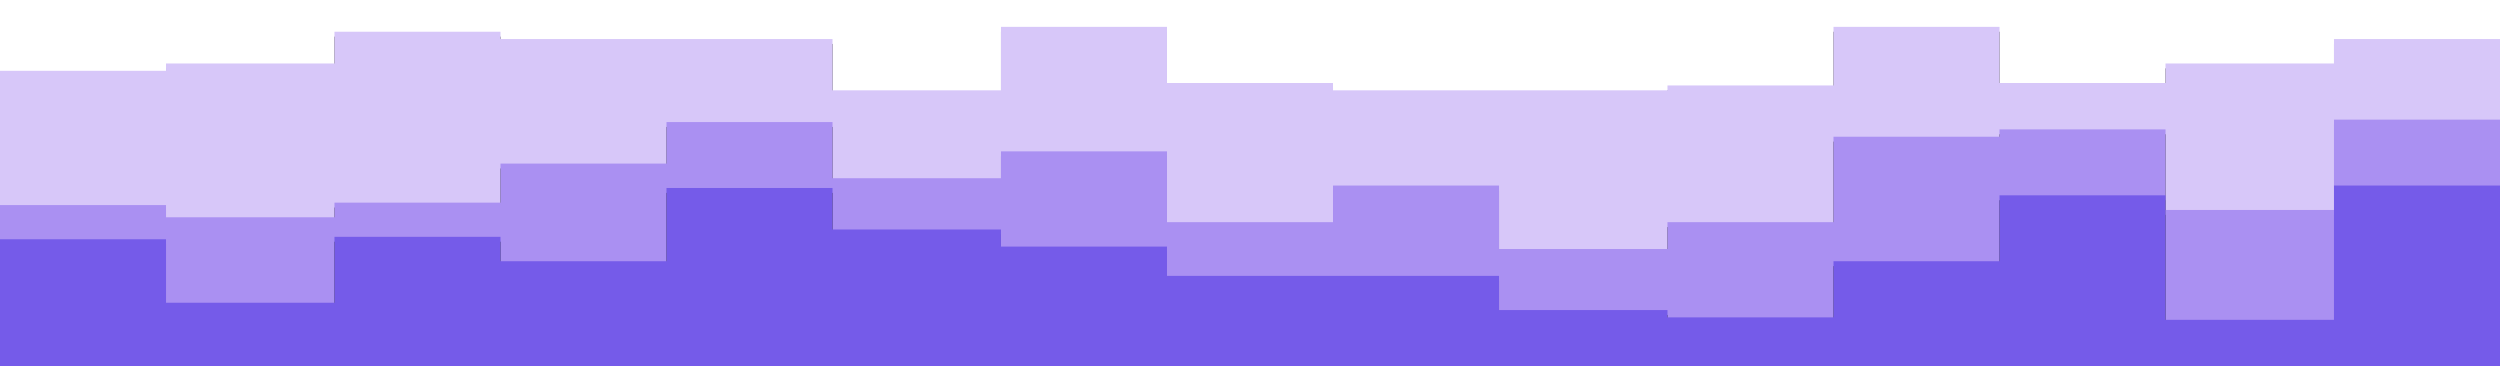 <svg id="visual" viewBox="0 0 1024 150" width="1024" height="150" xmlns="http://www.w3.org/2000/svg" xmlns:xlink="http://www.w3.org/1999/xlink" version="1.1"><rect x="0" y="0" width="1024" height="150" fill="#333333" stroke="none"/><path d="M0 31L68 31L68 28L137 28L137 15L205 15L205 18L273 18L273 18L341 18L341 39L410 39L410 13L478 13L478 36L546 36L546 39L614 39L614 39L683 39L683 37L751 37L751 13L819 13L819 36L887 36L887 28L956 28L956 18L1024 18L1024 28L1024 0L1024 0L956 0L956 0L887 0L887 0L819 0L819 0L751 0L751 0L683 0L683 0L614 0L614 0L546 0L546 0L478 0L478 0L410 0L410 0L341 0L341 0L273 0L273 0L205 0L205 0L137 0L137 0L68 0L68 0L0 0Z" fill="#ffffff"></path><path d="M0 86L68 86L68 91L137 91L137 85L205 85L205 69L273 69L273 52L341 52L341 75L410 75L410 64L478 64L478 93L546 93L546 78L614 78L614 104L683 104L683 93L751 93L751 58L819 58L819 55L887 55L887 88L956 88L956 51L1024 51L1024 72L1024 26L1024 16L956 16L956 26L887 26L887 34L819 34L819 11L751 11L751 35L683 35L683 37L614 37L614 37L546 37L546 34L478 34L478 11L410 11L410 37L341 37L341 16L273 16L273 16L205 16L205 13L137 13L137 26L68 26L68 29L0 29Z" fill="#d7c7f9"></path><path d="M0 100L68 100L68 126L137 126L137 99L205 99L205 109L273 109L273 79L341 79L341 96L410 96L410 103L478 103L478 115L546 115L546 115L614 115L614 129L683 129L683 132L751 132L751 109L819 109L819 82L887 82L887 133L956 133L956 78L1024 78L1024 99L1024 70L1024 49L956 49L956 86L887 86L887 53L819 53L819 56L751 56L751 91L683 91L683 102L614 102L614 76L546 76L546 91L478 91L478 62L410 62L410 73L341 73L341 50L273 50L273 67L205 67L205 83L137 83L137 89L68 89L68 84L0 84Z" fill="#aa90f2"></path><path d="M0 151L68 151L68 151L137 151L137 151L205 151L205 151L273 151L273 151L341 151L341 151L410 151L410 151L478 151L478 151L546 151L546 151L614 151L614 151L683 151L683 151L751 151L751 151L819 151L819 151L887 151L887 151L956 151L956 151L1024 151L1024 151L1024 97L1024 76L956 76L956 131L887 131L887 80L819 80L819 107L751 107L751 130L683 130L683 127L614 127L614 113L546 113L546 113L478 113L478 101L410 101L410 94L341 94L341 77L273 77L273 107L205 107L205 97L137 97L137 124L68 124L68 98L0 98Z" fill="#755be9"></path></svg>